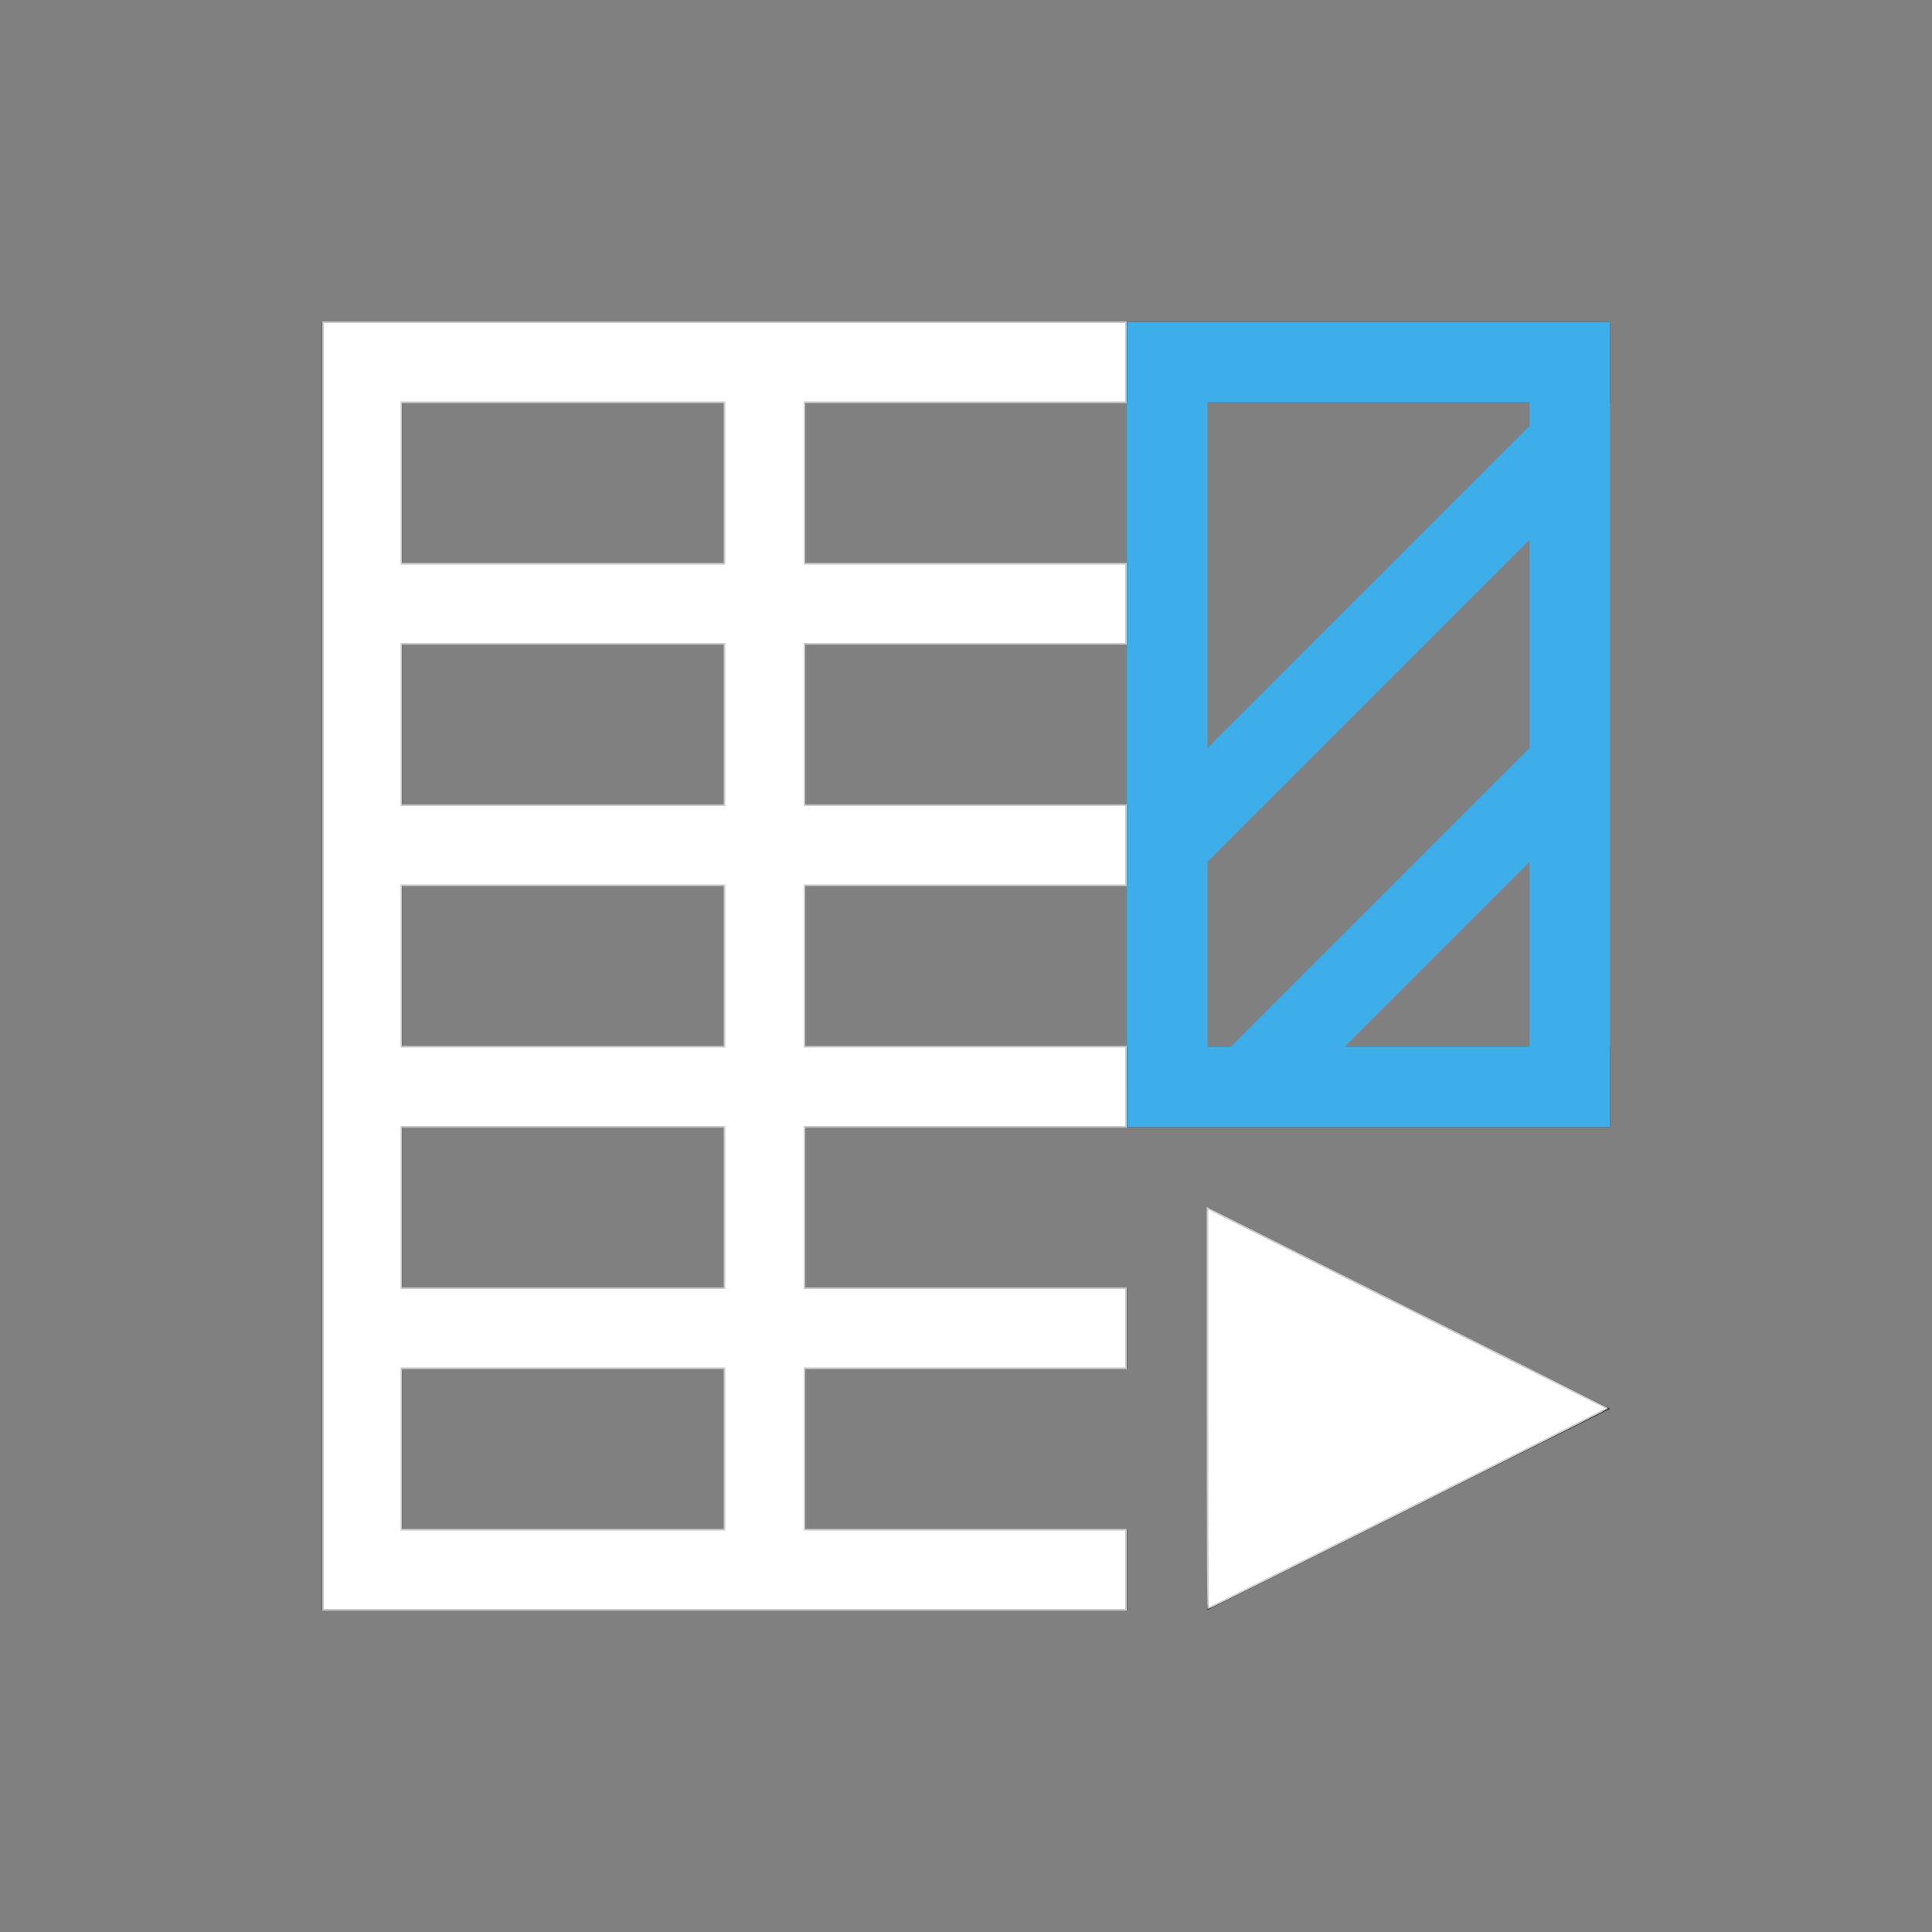 <?xml version="1.0" encoding="UTF-8" standalone="no"?>
<svg
   viewBox="0 0 24 24"
   width="24"
   height="24"
   version="1.1"
   id="svg2"
   sodipodi:docname="edit-table-insert-column-right.svg"
   inkscape:version="1.3.2 (091e20ef0f, 2023-11-25, custom)"
   xmlns:inkscape="http://www.inkscape.org/namespaces/inkscape"
   xmlns:sodipodi="http://sodipodi.sourceforge.net/DTD/sodipodi-0.dtd"
   xmlns="http://www.w3.org/2000/svg"
   xmlns:svg="http://www.w3.org/2000/svg">
  <rect x="0" y="0" width="24" height="24" fill="#808080" stroke="none"/>
  <sodipodi:namedview
     id="namedview2"
     pagecolor="#505050"
     bordercolor="#ffffff"
     borderopacity="1"
     inkscape:showpageshadow="0"
     inkscape:pageopacity="0"
     inkscape:pagecheckerboard="1"
     inkscape:deskcolor="#d1d1d1"
     inkscape:zoom="49.333333"
     inkscape:cx="11.989865"
     inkscape:cy="12"
     inkscape:window-width="2560"
     inkscape:window-height="1388"
     inkscape:window-x="2560"
     inkscape:window-y="28"
     inkscape:window-maximized="1"
     inkscape:current-layer="svg2" />
  <defs
     id="defs3051">
    <style
       type="text/css"
       id="current-color-scheme">.ColorScheme-Text{color:#232629;}.ColorScheme-Highlight { color: #3daee9; } </style>
  </defs>
  <g
     transform="translate(1,1)"
     id="g2">
    <path
       style="fill:currentColor;fill-opacity:1;stroke:none"
       d="M 3 3 L 3 4 L 3 19 L 4 19 L 13 19 L 13 18 L 9 18 L 9 16 L 13 16 L 13 15 L 9 15 L 9 13 L 13 13 L 19 13 L 19 12 L 13 12 L 9 12 L 9 10 L 13 10 L 13 9 L 9 9 L 9 7 L 13 7 L 13 6 L 9 6 L 9 5 L 9 4 L 13 4 L 19 4 L 19 3 L 13 3 L 3 3 z M 4 4 L 8 4 L 8 5 L 8 6 L 7 6 L 4 6 L 4 4 z M 4 7 L 7 7 L 8 7 L 8 9 L 4 9 L 4 7 z M 4 10 L 8 10 L 8 12 L 4 12 L 4 10 z M 4 13 L 8 13 L 8 15 L 7 15 L 4 15 L 4 13 z M 14 14 L 14 19 L 19 16.5 L 14 14 z M 4 16 L 7 16 L 8 16 L 8 17.1 L 8 18 L 4 18 L 4 16 z "
       class="ColorScheme-Text"
       id="path1" />
    <path
       style="fill:currentColor;fill-opacity:1;stroke:none"
       d="M 13 3 L 13 4 L 13 9.293 L 13 12 L 13 13 L 19 13 L 19 12 L 19 4 L 19 3 L 13 3 z M 14 4 L 18 4 L 18 4.293 L 14 8.293 L 14 4 z M 18 5.707 L 18 8.293 L 14.293 12 L 14 12 L 14 9.707 L 18 5.707 z M 18 9.707 L 18 12 L 15.707 12 L 18 9.707 z "
       class="ColorScheme-Highlight"
       id="path2" />
  </g>
  <path
     style="fill:#ffffff;stroke:#cccccc;stroke-width:0.02"
     d="M 4.014,12 V 4.003 H 9 13.986 V 4.5 4.997 H 11.99 9.993 V 6 7.003 h 1.997 1.997 V 7.5 7.997 H 11.99 9.993 V 9 10.003 h 1.997 1.997 V 10.5 10.997 H 11.99 9.993 V 12 13.003 h 1.997 1.997 V 13.5 13.997 H 11.99 9.993 V 15 16.003 h 1.997 1.997 V 16.5 16.997 H 11.99 9.993 V 18 19.003 h 1.997 1.997 V 19.5 19.997 H 9 4.014 Z M 9,18 V 16.997 H 6.993 4.986 V 18 19.003 H 6.993 9 Z M 9,15 V 13.997 H 6.993 4.986 V 15 16.003 H 6.993 9 Z M 9,12 V 10.997 H 6.993 4.986 V 12 13.003 H 6.993 9 Z M 9,9 V 7.997 H 6.993 4.986 V 9 10.003 H 6.993 9 Z M 9,6 V 4.997 H 6.993 4.986 V 6 7.003 H 6.993 9 Z"
     id="path3" />
  <path
     style="fill:#ffffff;stroke:#cccccc;stroke-width:0.02"
     d="m 15,17.493 v -2.483 l 2.478,1.239 c 1.363,0.681 2.481,1.242 2.485,1.246 0.007,0.007 -4.933,2.482 -4.953,2.482 -0.006,0 -0.01,-1.117 -0.01,-2.483 z"
     id="path4" />
</svg>
